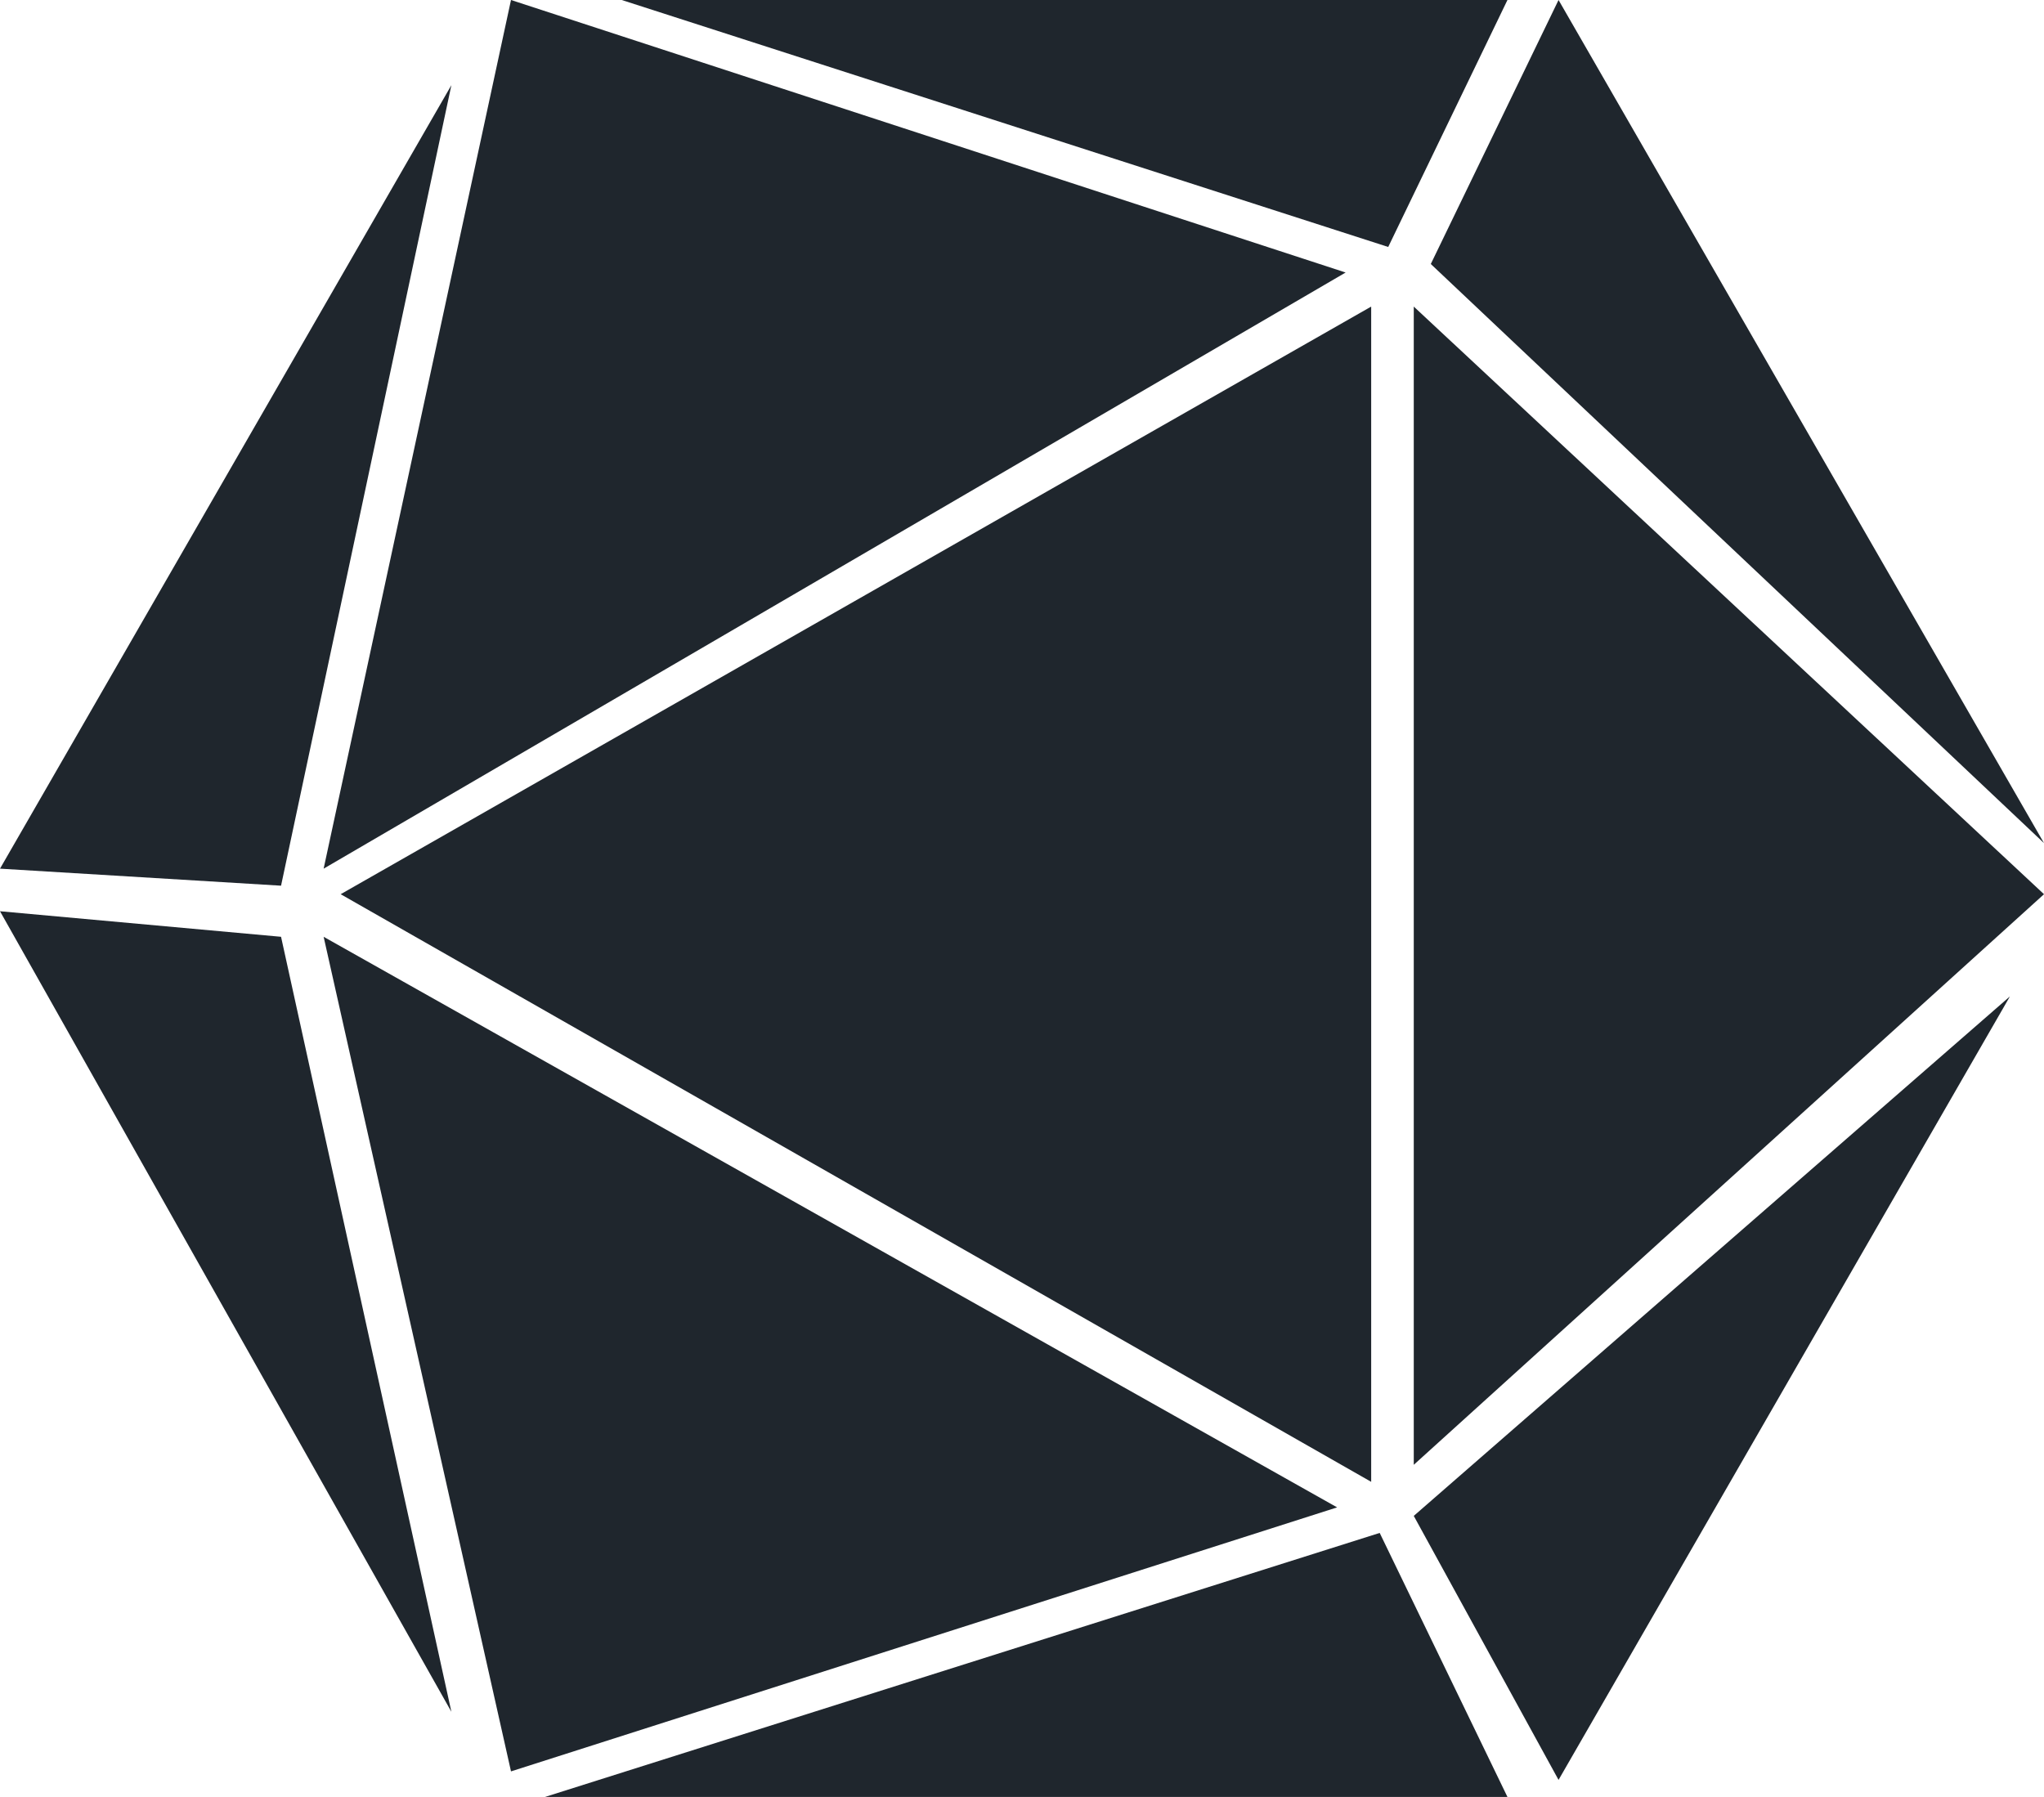 <svg xmlns="http://www.w3.org/2000/svg" viewBox="0 0 24 21.1" fill="#1F262D" xmlns:v="https://vecta.io/nano"><path d="M16.1 3.6L4 10.5l12.1 6.9zM6 0L3.8 10.2l12-7zm10.6 3.6v13.6l7.4-6.7zM3.8 11L6 20.8l9.7-3.1zM5.3 1L0 10.2l3.3.2zm2-1l9 2.9L17.7 0zm11 0l-1.5 3.1L24 9.9zm-15 11L0 10.7l5.3 9.4zm13.3 6.8l1.7 3.1 5.3-9.2zm-.4.2l-9.8 3.1h11.3z"/></svg>